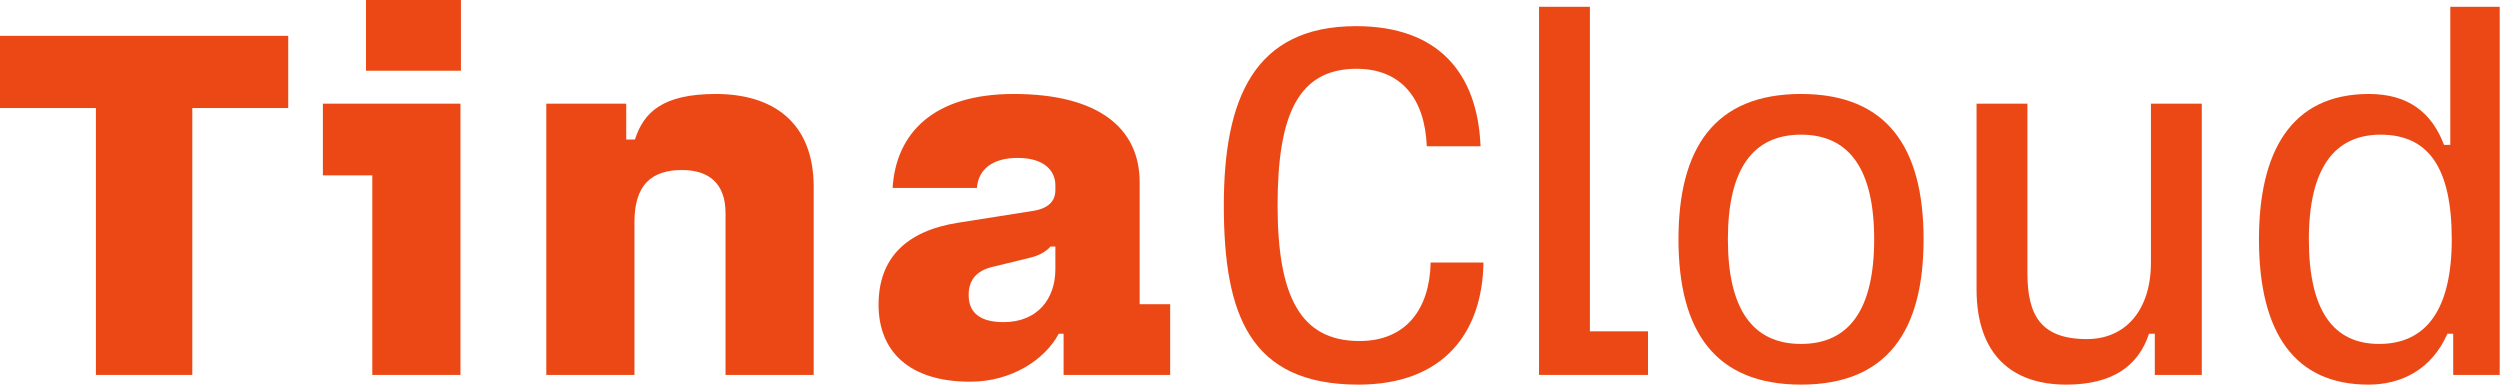<svg viewBox="0 0 273 42" fill="none" xmlns="http://www.w3.org/2000/svg">
<path d="M0 3.914V11.796H10.474V40.942H21V11.796H31.474V3.914H0Z" fill="#EC4815"/>
<path d="M39.968 0V7.723H50.335V0H39.968ZM35.26 19.149H40.655V40.942H50.282V11.32H35.26V19.149Z" fill="#EC4815"/>
<path d="M68.384 15.234V11.32H59.656V40.942H69.283V24.227C69.283 20.207 71.135 18.567 74.467 18.567C77.429 18.567 79.228 20.048 79.228 23.275V40.942H88.855V20.418C88.855 13.224 84.253 10.262 78.17 10.262C72.351 10.262 70.288 12.272 69.336 15.234H68.384Z" fill="#EC4815"/>
<path d="M116.145 36.446V40.942H127.782V33.219H124.45V19.889C124.45 13.965 119.901 10.262 110.697 10.262C101.916 10.262 97.843 14.547 97.472 20.524H106.677C106.835 18.461 108.422 17.244 111.12 17.244C114.294 17.244 115.246 18.884 115.246 20.206V20.788C115.246 21.688 114.77 22.693 112.918 23.01L104.561 24.332C98.954 25.232 95.939 28.194 95.939 33.272C95.939 38.403 99.324 41.683 105.936 41.683C110.432 41.683 114.082 39.302 115.616 36.446H116.145ZM115.246 29.411C115.246 32.584 113.342 35.176 109.586 35.176C107.047 35.176 105.777 34.171 105.777 32.214C105.777 30.574 106.624 29.569 108.369 29.146L112.284 28.194C113.447 27.93 114.188 27.506 114.717 26.924H115.246V29.411Z" fill="#EC4815"/>
<path d="M161.676 15.975C161.359 8.04 157.127 2.856 148.082 2.856C136.868 2.856 133.641 10.897 133.641 22.428C133.641 34.33 136.445 42 148.346 42C157.762 42 161.888 36.181 161.994 28.67H156.228C156.122 33.695 153.583 37.239 148.452 37.239C141.946 37.239 139.513 32.267 139.513 22.428C139.513 12.589 141.734 7.511 148.135 7.511C152.948 7.511 155.593 10.685 155.805 15.975H161.676Z" fill="#EC4815"/>
<path d="M179.963 36.181H173.616V0.741H168.062V40.942H179.963V36.181Z" fill="#EC4815"/>
<path d="M196.672 42C206.088 42 210.055 36.129 210.055 26.131C210.055 16.134 206.088 10.262 196.672 10.262C187.257 10.262 183.29 16.134 183.29 26.131C183.29 36.129 187.257 42 196.672 42ZM196.672 14.705C201.962 14.705 204.66 18.514 204.66 26.131C204.66 33.748 201.962 37.557 196.672 37.557C191.383 37.557 188.685 33.748 188.685 26.131C188.685 18.514 191.383 14.705 196.672 14.705Z" fill="#EC4815"/>
<path d="M235.305 36.446V40.942H240.436V11.32H234.882V28.67C234.882 33.96 232.026 37.028 227.9 37.028C222.769 37.028 221.393 34.33 221.393 29.781V11.32H215.839V31.579C215.839 38.826 219.807 42 225.625 42C230.65 42 233.507 39.99 234.671 36.446H235.305Z" fill="#EC4815"/>
<path d="M267.89 36.446V40.942H272.969V0.741H267.573V15.816H266.885C265.563 12.325 263.024 10.262 258.686 10.262C250.117 10.262 246.679 16.663 246.679 26.131C246.679 36.446 250.646 42 258.634 42C262.283 42 265.563 40.307 267.256 36.446H267.89ZM259.797 37.557C254.825 37.557 252.127 33.96 252.127 26.131C252.127 18.302 254.984 14.705 259.956 14.705C265.14 14.705 267.732 18.249 267.732 26.131C267.732 33.748 264.981 37.557 259.797 37.557Z" fill="#EC4815"/>
</svg>
